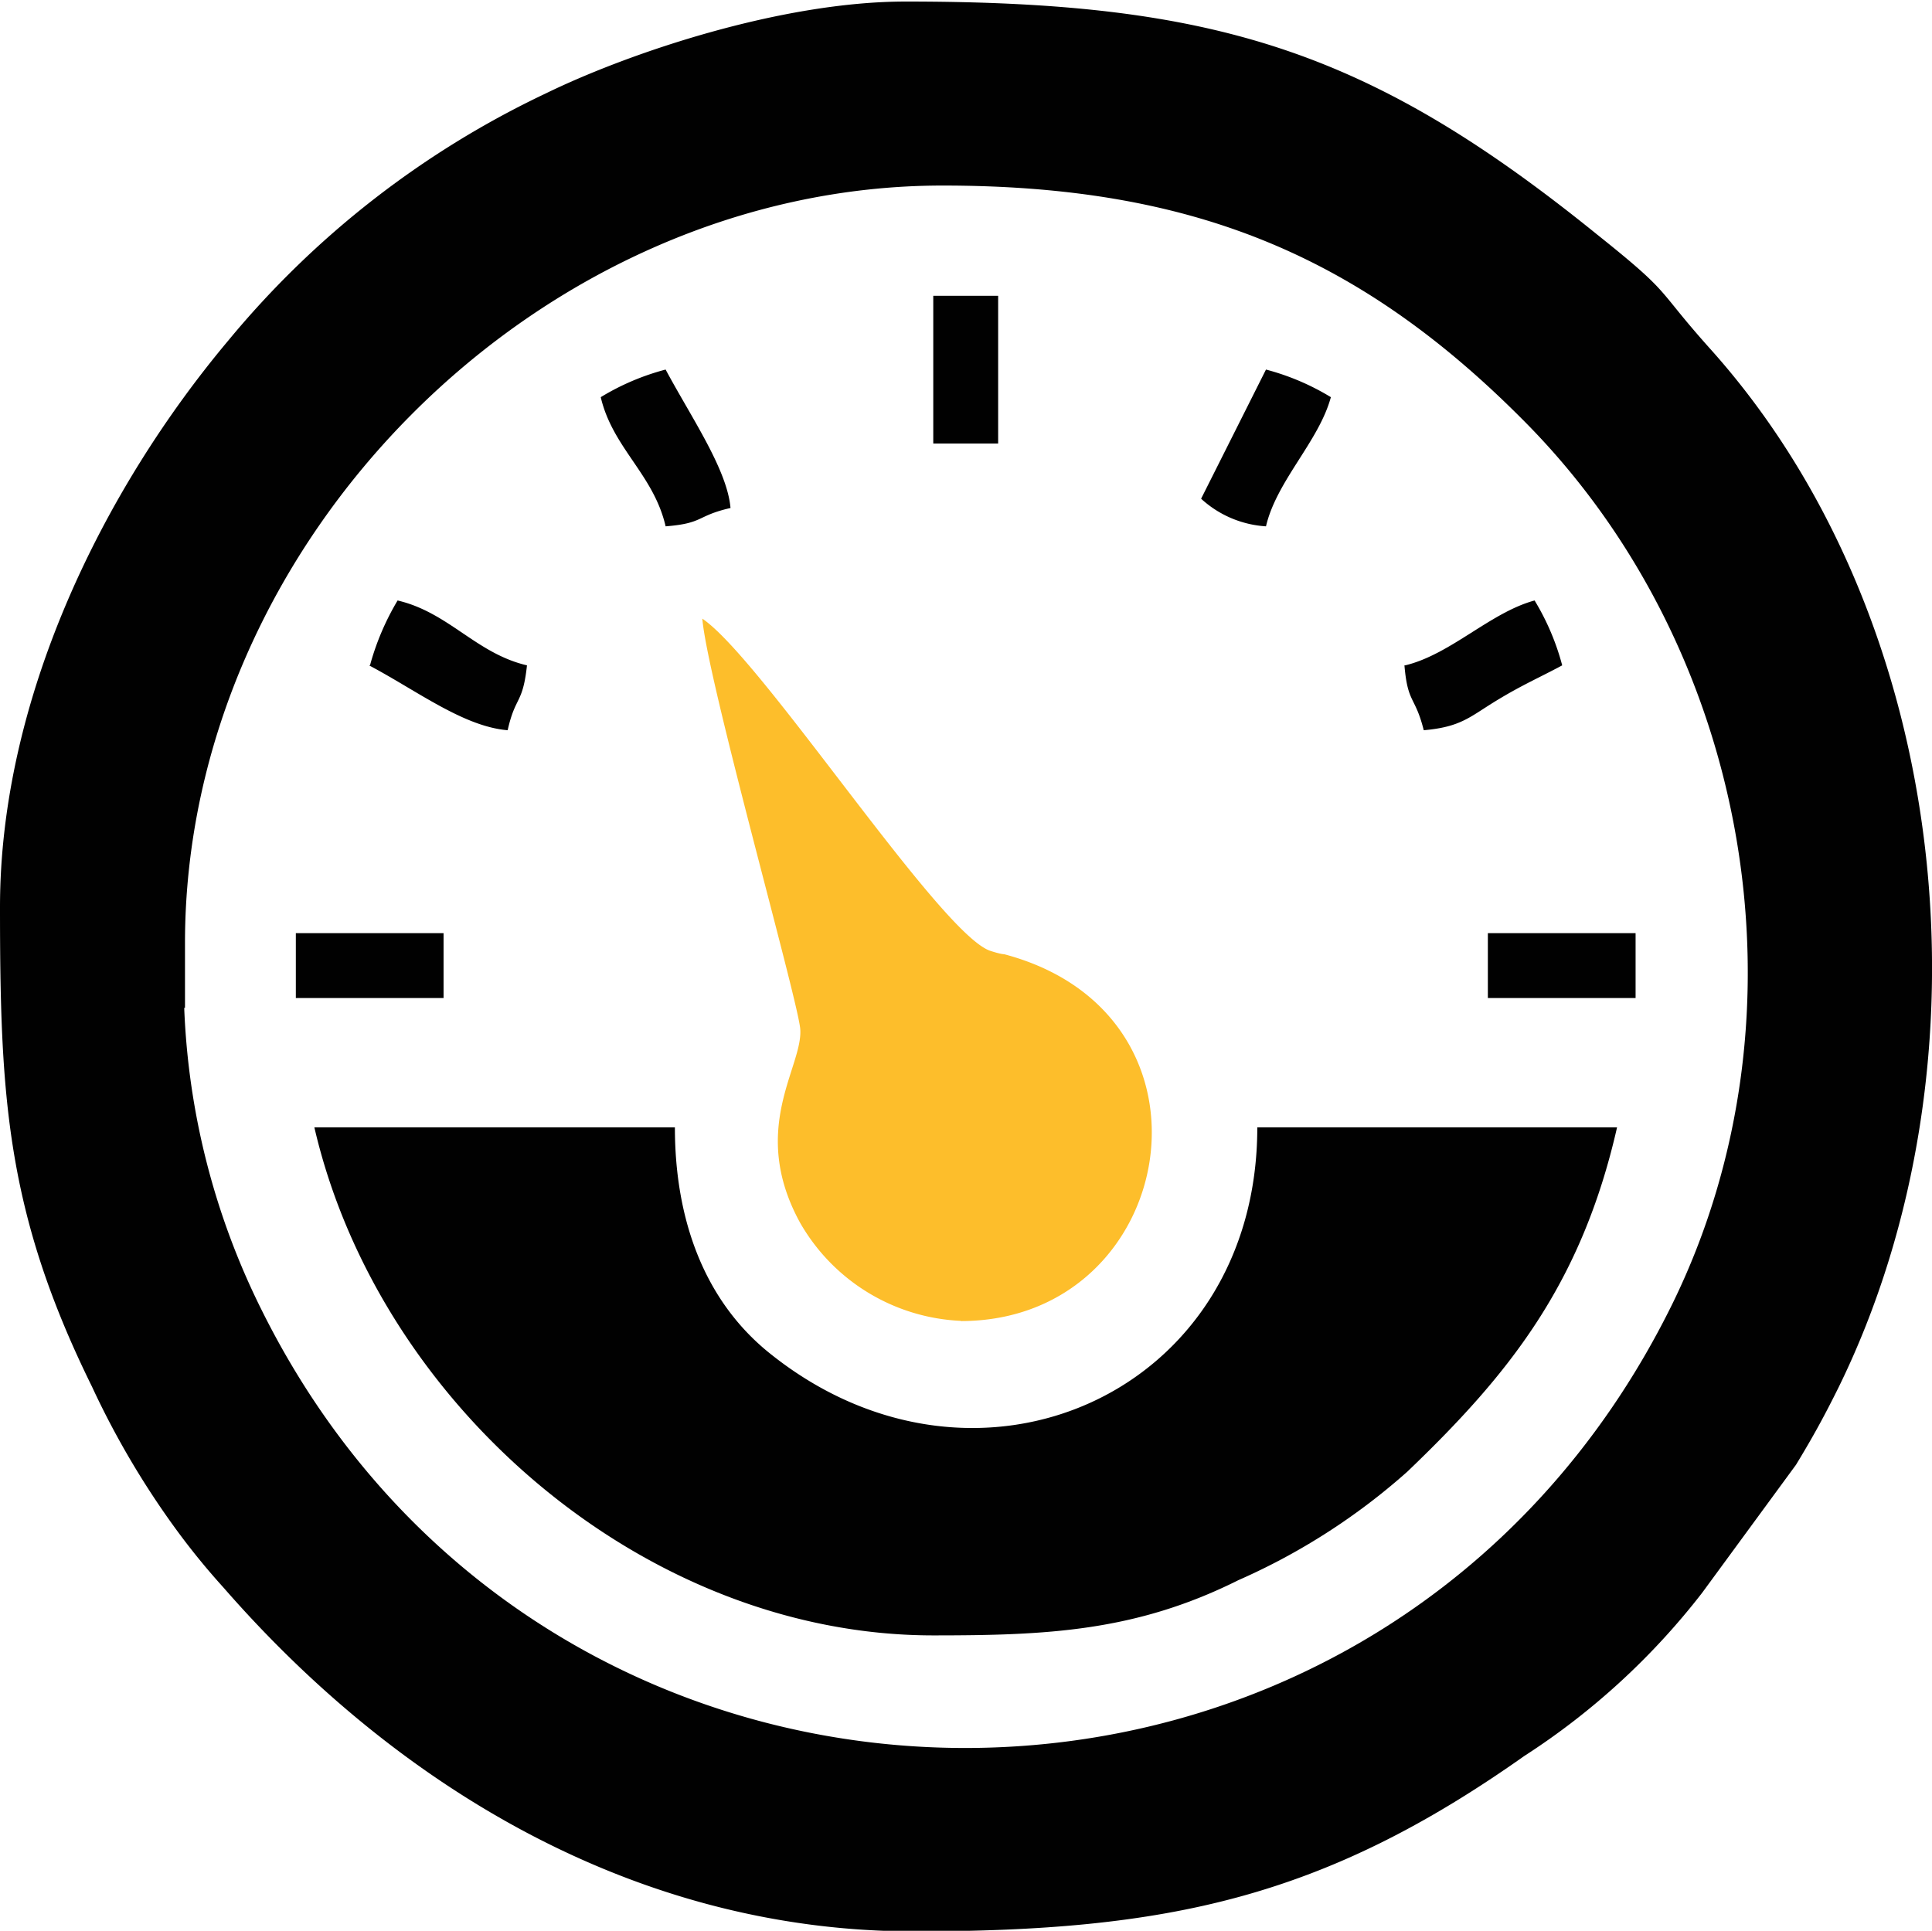 <svg id="Слой_1" data-name="Слой 1" xmlns="http://www.w3.org/2000/svg" width="100.05" height="100" viewBox="0 0 100.05 100"><defs><style>.cls-1{fill:#010101;}.cls-2{fill:#fdbe2b;}</style></defs><title>icon-10</title><path class="cls-1" d="M169.47,212v-3.36c0-20.85,18.37-39.23,39.23-39.23,12.75,0,21.45,3.5,30,12.08,11.85,11.82,15.16,30.79,7.8,45.83-15.09,30.7-58.06,30.56-73.07.31a38.31,38.31,0,0,1-4-15.63Zm-9.58-5.27c0,9.82.31,15.85,4.76,24.88a43.87,43.87,0,0,0,4.25,7.25,37.06,37.06,0,0,0,2.57,3.17c8.94,10.25,21.28,17.8,35.77,17.8,13.13,0,21.19-1.74,31.58-9.08a37,37,0,0,0,9.22-8.46l4.86-6.63c.91-1.5,1.48-2.55,2.2-4,8.24-16.81,5.91-39.73-6.58-53.72-3-3.34-1.91-2.79-5.93-6-11.78-9.53-19.79-12.06-35.8-12.06-6.44,0-14.32,2.65-18.66,4.77a47.91,47.91,0,0,0-16.42,12.79c-6.46,7.7-11.82,18.52-11.82,29.34Z" transform="translate(-159.89 -159.8)"/><path class="cls-1" d="M208.22,244.5c5.84,0,10.46-.19,15.8-2.86a33.33,33.33,0,0,0,8.75-5.62c5.22-5,9-9.66,10.86-17.83H225c0,13.8-14.51,20.23-25.16,11.77-3.48-2.74-5-7-5-11.77H176.17c3.33,14.37,17.13,26.31,32.05,26.31Z" transform="translate(-159.89 -159.8)"/><path class="cls-2" d="M209.65,228.22c11.2,0,14.13-15.85,2.24-19-.17,0-.62-.14-.76-.19-2.65-1-11.8-15.11-14.87-17.19.26,3.17,4.93,19.67,5.07,21.24.17,1.95-2.69,5.17,0,10.06a10.11,10.11,0,0,0,8.32,5.07Z" transform="translate(-159.89 -159.8)"/><path class="cls-1" d="M179,194.26c2.48,1.31,4.89,3.17,7.18,3.36.4-1.79.78-1.33,1-3.36-2.64-.62-4.05-2.74-6.7-3.36a13.45,13.45,0,0,0-1.43,3.36Z" transform="translate(-159.89 -159.8)"/><path class="cls-1" d="M191,180.37c.62,2.64,2.74,4,3.36,6.69,2-.16,1.57-.54,3.36-.95-.17-2-2.05-4.72-3.36-7.17a12.61,12.61,0,0,0-3.36,1.43Z" transform="translate(-159.89 -159.8)"/><path class="cls-1" d="M232.62,194.26c.17,2,.55,1.57,1,3.36,1.93-.17,2.38-.69,3.74-1.52s2.24-1.2,3.43-1.84a12.75,12.75,0,0,0-1.43-3.36c-2.29.62-4.34,2.79-6.7,3.36Z" transform="translate(-159.89 -159.8)"/><path class="cls-1" d="M222.09,185.63a5.47,5.47,0,0,0,3.36,1.43c.55-2.36,2.74-4.4,3.36-6.69a12.61,12.61,0,0,0-3.36-1.43Z" transform="translate(-159.89 -159.8)"/><rect class="cls-1" x="48.33" y="15.32" width="3.36" height="7.65"/><rect class="cls-1" x="15.32" y="48.33" width="7.65" height="3.36"/><rect class="cls-1" x="77.05" y="48.33" width="7.65" height="3.36"/></svg>